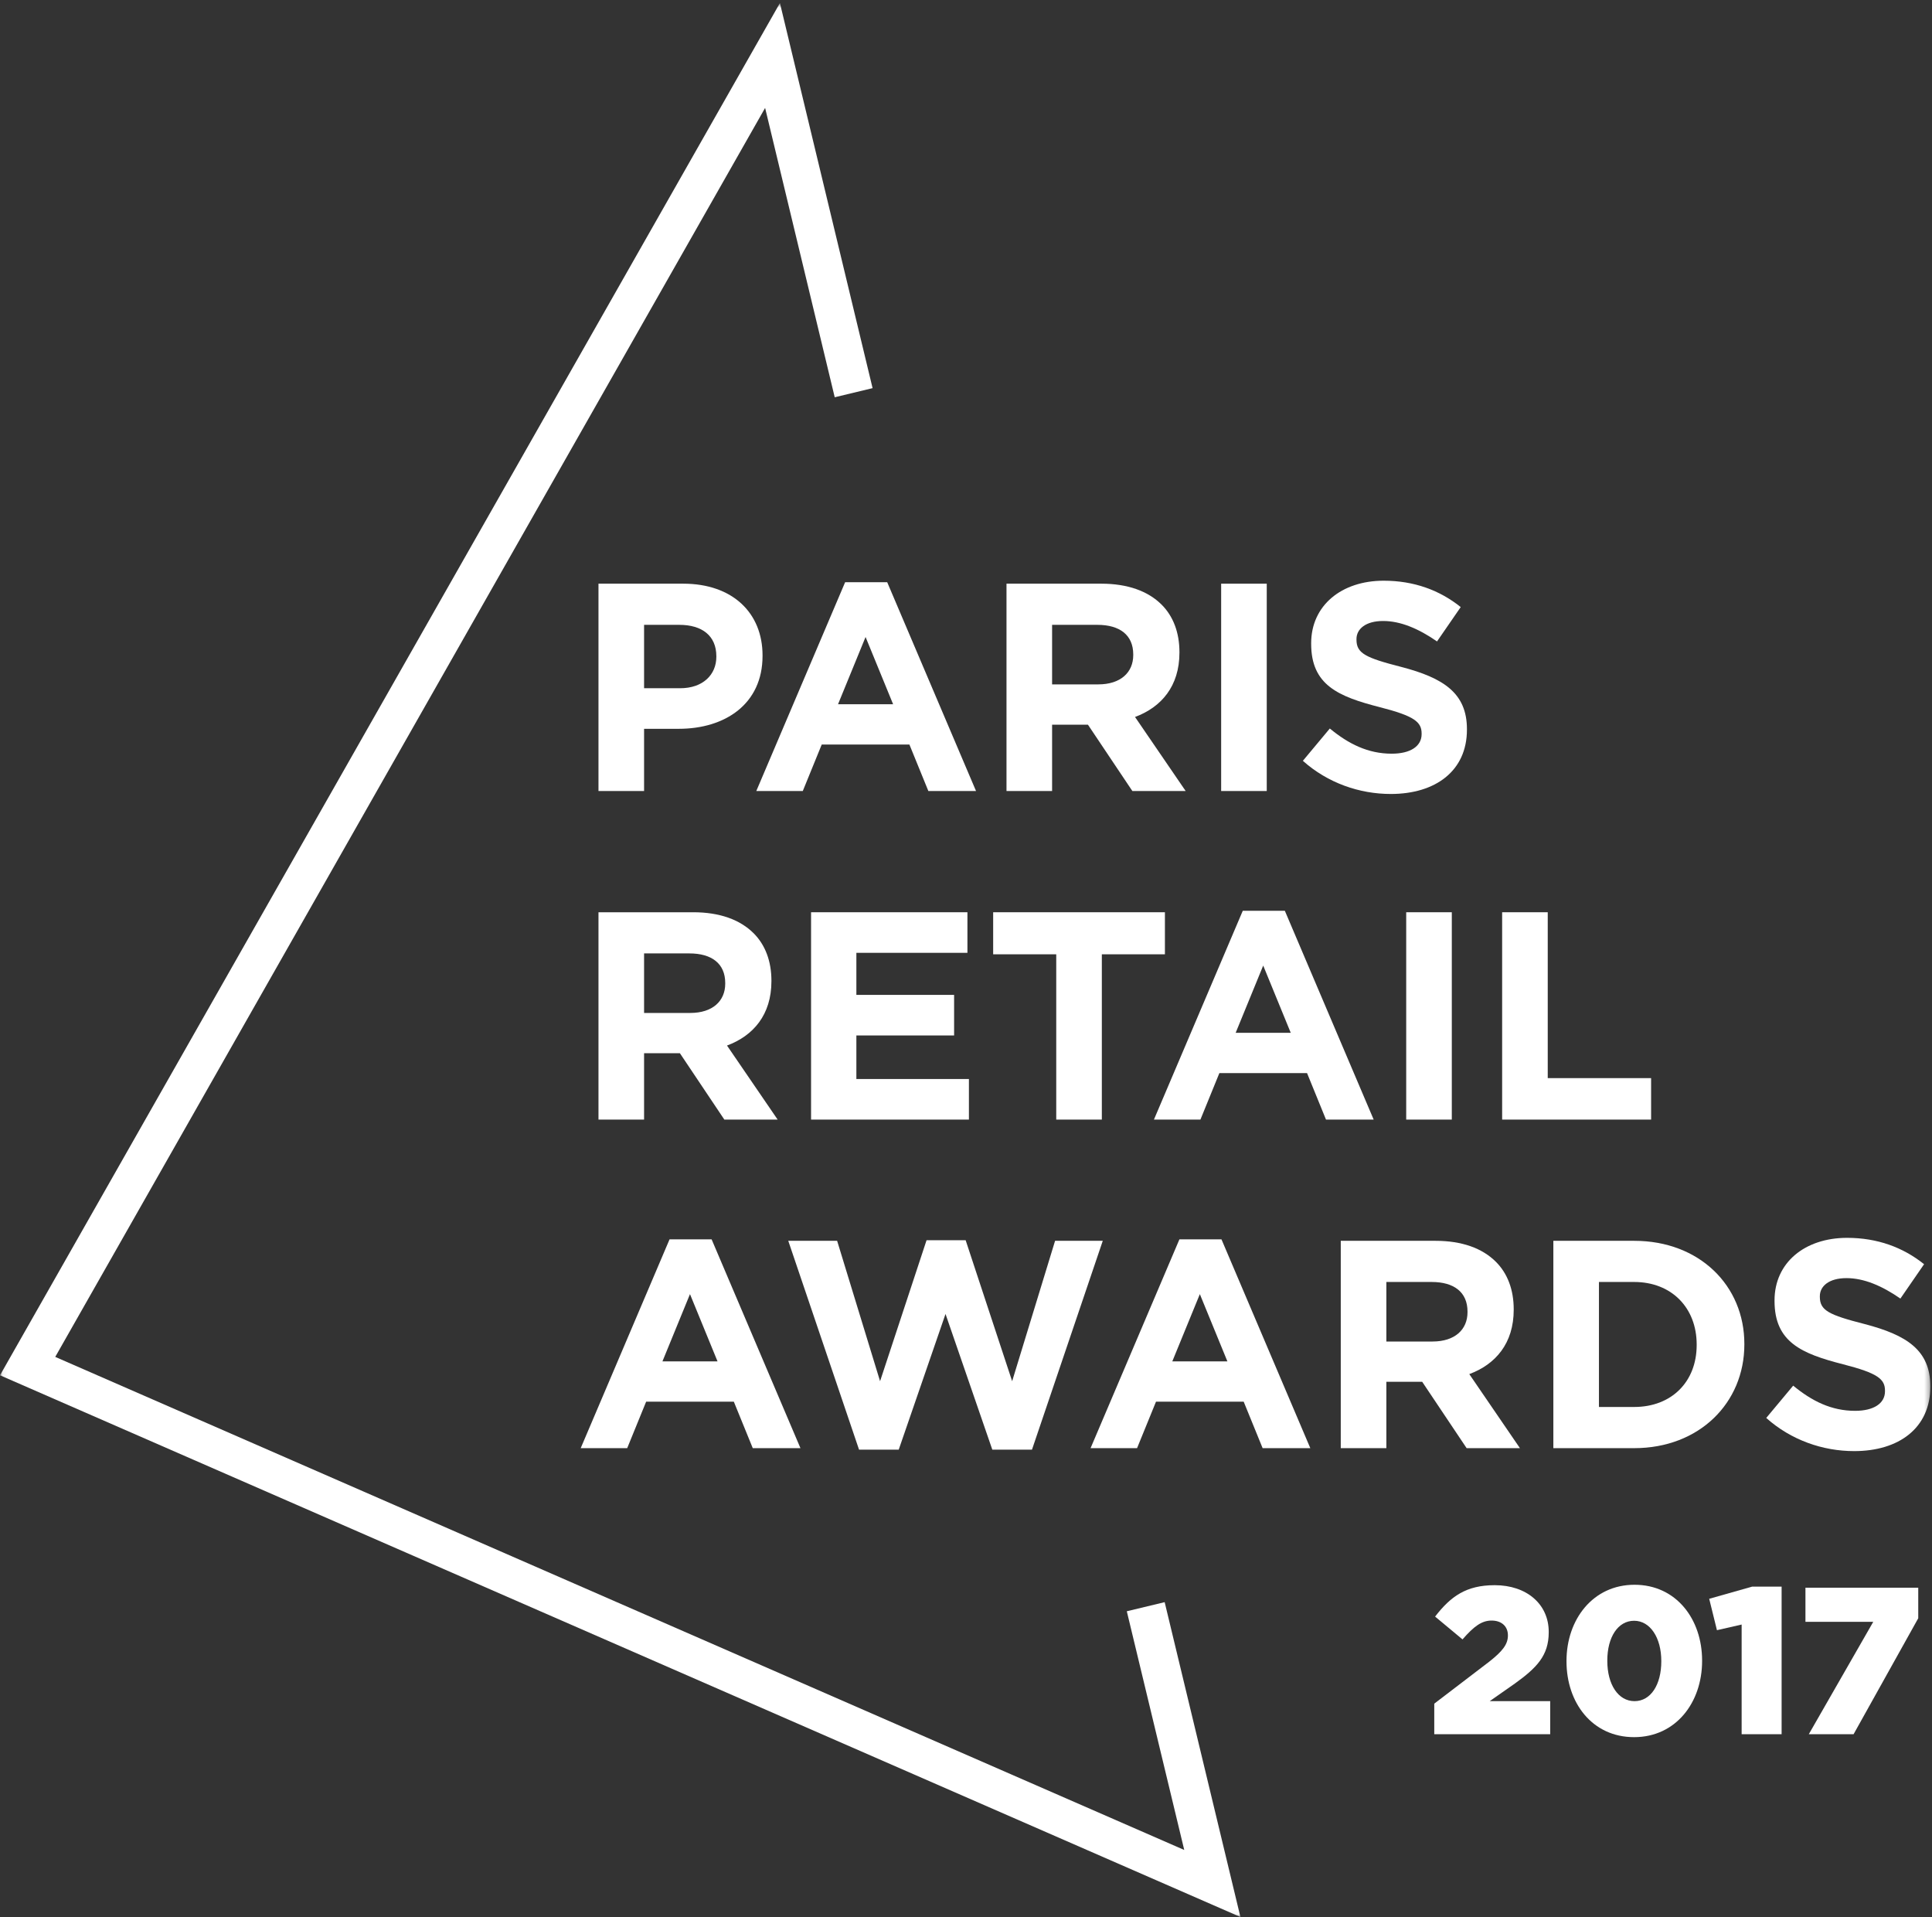 <?xml version="1.0" encoding="UTF-8" standalone="no"?>
<svg width="375px" height="372px" viewBox="0 0 375 372" version="1.1" xmlns="http://www.w3.org/2000/svg" xmlns:xlink="http://www.w3.org/1999/xlink">
    <rect x="0" y="0" width="375" height="372" fill="#333333" stroke="none"/>
    <!-- Generator: Sketch 43.2 (39069) - http://www.bohemiancoding.com/sketch -->
    <title>prw-awards-2017</title>
    <desc>Created with Sketch.</desc>
    <defs>
        <polygon id="path-1" points="0.06 371.94 0.06 0.589 374.67 0.589 374.67 371.94"></polygon>
    </defs>
    <g id="Page-1" stroke="none" stroke-width="1" fill="none" fill-rule="evenodd">
        <g id="prw-awards-2017">
            <path d="M132.03,133.553 C136.454,133.553 139.042,130.91 139.042,127.46 L139.042,127.346 C139.042,123.379 136.282,121.253 131.856,121.253 L125.015,121.253 L125.015,133.553 L132.03,133.553 Z M116.165,113.264 L132.604,113.264 C142.204,113.264 148.009,118.953 148.009,127.174 L148.009,127.289 C148.009,136.601 140.766,141.428 131.742,141.428 L125.015,141.428 L125.015,153.5 L116.165,153.5 L116.165,113.264 L116.165,113.264 Z" id="Fill-1" fill="#FFFFFF"></path>
            <path d="M173.352,136.658 L168.006,123.61 L162.661,136.658 L173.352,136.658 Z M164.042,112.976 L172.204,112.976 L189.447,153.5 L180.193,153.5 L176.514,144.475 L159.499,144.475 L155.82,153.5 L146.796,153.5 L164.042,112.976 L164.042,112.976 Z" id="Fill-2" fill="#FFFFFF"></path>
            <path d="M213.178,132.806 C217.49,132.806 219.962,130.508 219.962,127.115 L219.962,127.001 C219.962,123.208 217.319,121.253 213.007,121.253 L204.211,121.253 L204.211,132.806 L213.178,132.806 Z M195.361,113.264 L213.754,113.264 C218.869,113.264 222.836,114.7 225.481,117.345 C227.722,119.586 228.929,122.748 228.929,126.541 L228.929,126.655 C228.929,133.151 225.422,137.232 220.307,139.13 L230.136,153.5 L219.79,153.5 L211.166,140.625 L204.211,140.625 L204.211,153.5 L195.361,153.5 L195.361,113.264 L195.361,113.264 Z" id="Fill-3" fill="#FFFFFF"></path>
            <polygon id="Fill-4" fill="#FFFFFF" points="237.026 153.5 245.876 153.5 245.876 113.264 237.026 113.264"></polygon>
            <path d="M252.886,147.637 L258.117,141.37 C261.739,144.361 265.532,146.256 270.13,146.256 C273.751,146.256 275.935,144.82 275.935,142.463 L275.935,142.349 C275.935,140.106 274.556,138.956 267.832,137.232 C259.727,135.163 254.496,132.922 254.496,124.932 L254.496,124.817 C254.496,117.517 260.359,112.688 268.577,112.688 C274.442,112.688 279.443,114.528 283.524,117.805 L278.926,124.472 C275.361,122.001 271.854,120.505 268.463,120.505 C265.072,120.505 263.291,122.058 263.291,124.012 L263.291,124.127 C263.291,126.772 265.015,127.634 271.97,129.415 C280.133,131.542 284.731,134.473 284.731,141.487 L284.731,141.601 C284.731,149.59 278.638,154.073 269.958,154.073 C263.865,154.073 257.715,151.947 252.886,147.637" id="Fill-5" fill="#FFFFFF"></path>
            <path d="M133.983,196.566 C138.295,196.566 140.766,194.268 140.766,190.876 L140.766,190.761 C140.766,186.968 138.123,185.013 133.811,185.013 L125.015,185.013 L125.015,196.566 L133.983,196.566 Z M116.165,177.025 L134.559,177.025 C139.673,177.025 143.64,178.461 146.285,181.106 C148.526,183.347 149.733,186.509 149.733,190.301 L149.733,190.417 C149.733,196.912 146.226,200.993 141.111,202.89 L150.94,217.26 L140.594,217.26 L131.97,204.385 L125.015,204.385 L125.015,217.26 L116.165,217.26 L116.165,177.025 L116.165,177.025 Z" id="Fill-6" fill="#FFFFFF"></path>
            <polyline id="Fill-7" fill="#FFFFFF" points="157.427 177.025 187.777 177.025 187.777 184.899 166.221 184.899 166.221 193.061 185.191 193.061 185.191 200.935 166.221 200.935 166.221 209.386 188.065 209.386 188.065 217.26 157.427 217.26 157.427 177.025"></polyline>
            <polyline id="Fill-8" fill="#FFFFFF" points="205.016 185.187 192.773 185.187 192.773 177.025 226.11 177.025 226.11 185.187 213.866 185.187 213.866 217.26 205.016 217.26 205.016 185.187"></polyline>
            <path d="M250.533,200.419 L245.188,187.371 L239.842,200.419 L250.533,200.419 Z M241.223,176.737 L249.385,176.737 L266.629,217.26 L257.374,217.26 L253.695,208.236 L236.68,208.236 L233.001,217.26 L223.978,217.26 L241.223,176.737 L241.223,176.737 Z" id="Fill-9" fill="#FFFFFF"></path>
            <polygon id="Fill-10" fill="#FFFFFF" points="272.943 217.26 281.793 217.26 281.793 177.025 272.943 177.025"></polygon>
            <polyline id="Fill-11" fill="#FFFFFF" points="291.565 177.025 300.415 177.025 300.415 209.213 320.478 209.213 320.478 217.26 291.565 217.26 291.565 177.025"></polyline>
            <path d="M139.271,264.177 L133.925,251.129 L128.58,264.177 L139.271,264.177 Z M129.961,240.496 L138.123,240.496 L155.367,281.019 L146.111,281.019 L142.433,271.995 L125.418,271.995 L121.739,281.019 L112.715,281.019 L129.961,240.496 L129.961,240.496 Z" id="Fill-12" fill="#FFFFFF"></path>
            <polyline id="Fill-13" fill="#FFFFFF" points="153.001 240.784 162.485 240.784 170.821 268.028 179.845 240.667 187.431 240.667 196.457 268.028 204.791 240.784 214.047 240.784 200.308 281.307 192.606 281.307 183.524 254.979 174.443 281.307 166.739 281.307 153.001 240.784"></polyline>
            <path d="M238.235,264.177 L232.889,251.129 L227.544,264.177 L238.235,264.177 Z M228.925,240.496 L237.087,240.496 L254.33,281.019 L245.075,281.019 L241.397,271.995 L224.382,271.995 L220.703,281.019 L211.679,281.019 L228.925,240.496 L228.925,240.496 Z" id="Fill-14" fill="#FFFFFF"></path>
            <path d="M278.06,260.325 C282.371,260.325 284.843,258.027 284.843,254.634 L284.843,254.52 C284.843,250.727 282.199,248.772 277.888,248.772 L269.092,248.772 L269.092,260.325 L278.06,260.325 Z M260.241,240.784 L278.635,240.784 C283.75,240.784 287.717,242.219 290.36,244.865 C292.603,247.105 293.81,250.267 293.81,254.06 L293.81,254.174 C293.81,260.671 290.303,264.752 285.188,266.649 L295.017,281.019 L284.671,281.019 L276.047,268.142 L269.092,268.142 L269.092,281.019 L260.241,281.019 L260.241,240.784 L260.241,240.784 Z" id="Fill-15" fill="#FFFFFF"></path>
            <path d="M317.195,273.028 C324.439,273.028 329.324,268.142 329.324,261.015 L329.324,260.901 C329.324,253.772 324.439,248.772 317.195,248.772 L310.355,248.772 L310.355,273.028 L317.195,273.028 Z M301.504,240.784 L317.195,240.784 C329.841,240.784 338.579,249.463 338.579,260.785 L338.579,260.901 C338.579,272.223 329.841,281.019 317.195,281.019 L301.504,281.019 L301.504,240.784 L301.504,240.784 Z" id="Fill-16" fill="#FFFFFF"></path>
            <g id="Group-20">
                <mask id="mask-2" fill="white">
                    <use xlink:href="#path-1"></use>
                </mask>
                <g id="Clip-18"></g>
                <path d="M342.826,275.157 L348.057,268.889 C351.679,271.88 355.472,273.776 360.069,273.776 C363.692,273.776 365.875,272.339 365.875,269.982 L365.875,269.868 C365.875,267.626 364.496,266.475 357.772,264.752 C349.666,262.682 344.436,260.441 344.436,252.451 L344.436,252.337 C344.436,245.036 350.298,240.208 358.517,240.208 C364.382,240.208 369.382,242.047 373.463,245.324 L368.865,251.991 C365.301,249.519 361.793,248.024 358.402,248.024 C355.012,248.024 353.231,249.577 353.231,251.532 L353.231,251.646 C353.231,254.292 354.955,255.153 361.91,256.934 C370.072,259.06 374.67,261.992 374.67,269.006 L374.67,269.121 C374.67,277.109 368.577,281.592 359.898,281.592 C353.805,281.592 347.654,279.466 342.826,275.157" id="Fill-17" fill="#FFFFFF" mask="url(#mask-2)"></path>
                <polyline id="Fill-19" fill="#FFFFFF" mask="url(#mask-2)" points="240.764 372 0 266.877 151.383 0.589 169.368 75.32 162.019 77.089 148.508 20.942 10.722 263.31 229.861 358.992 218.711 312.671 226.061 310.903 240.764 372"></polyline>
            </g>
            <path d="M278.389,330.6 L289.03,322.477 C291.671,320.405 292.687,319.065 292.687,317.359 C292.687,315.572 291.427,314.475 289.518,314.475 C287.609,314.475 286.106,315.572 283.872,318.13 L278.551,313.703 C281.597,309.763 284.603,307.61 290.127,307.61 C296.342,307.61 300.607,311.306 300.607,316.669 L300.607,316.75 C300.607,321.298 298.251,323.655 294.027,326.701 L289.152,330.113 L300.892,330.113 L300.892,336.531 L278.389,336.531 L278.389,330.6" id="Fill-21" fill="#FFFFFF"></path>
            <path d="M322.456,322.395 L322.456,322.314 C322.456,317.805 320.304,314.515 317.176,314.515 C314.048,314.515 311.977,317.683 311.977,322.233 L311.977,322.314 C311.977,326.864 314.089,330.113 317.257,330.113 C320.426,330.113 322.456,326.904 322.456,322.395 Z M304.056,322.395 L304.056,322.314 C304.056,314.272 309.174,307.529 317.257,307.529 C325.34,307.529 330.377,314.19 330.377,322.233 L330.377,322.314 C330.377,330.357 325.3,337.099 317.176,337.099 C309.052,337.099 304.056,330.438 304.056,322.395 L304.056,322.395 Z" id="Fill-22" fill="#FFFFFF"></path>
            <polyline id="Fill-23" fill="#FFFFFF" points="338.051 315.247 333.258 316.343 331.755 310.251 340.081 307.894 345.809 307.894 345.809 336.531 338.051 336.531 338.051 315.247"></polyline>
            <polyline id="Fill-24" fill="#FFFFFF" points="363.598 314.718 350.437 314.718 350.437 308.097 372.33 308.097 372.33 314.028 359.779 336.531 351.087 336.531 363.598 314.718"></polyline>
        </g>
    </g>
</svg>
